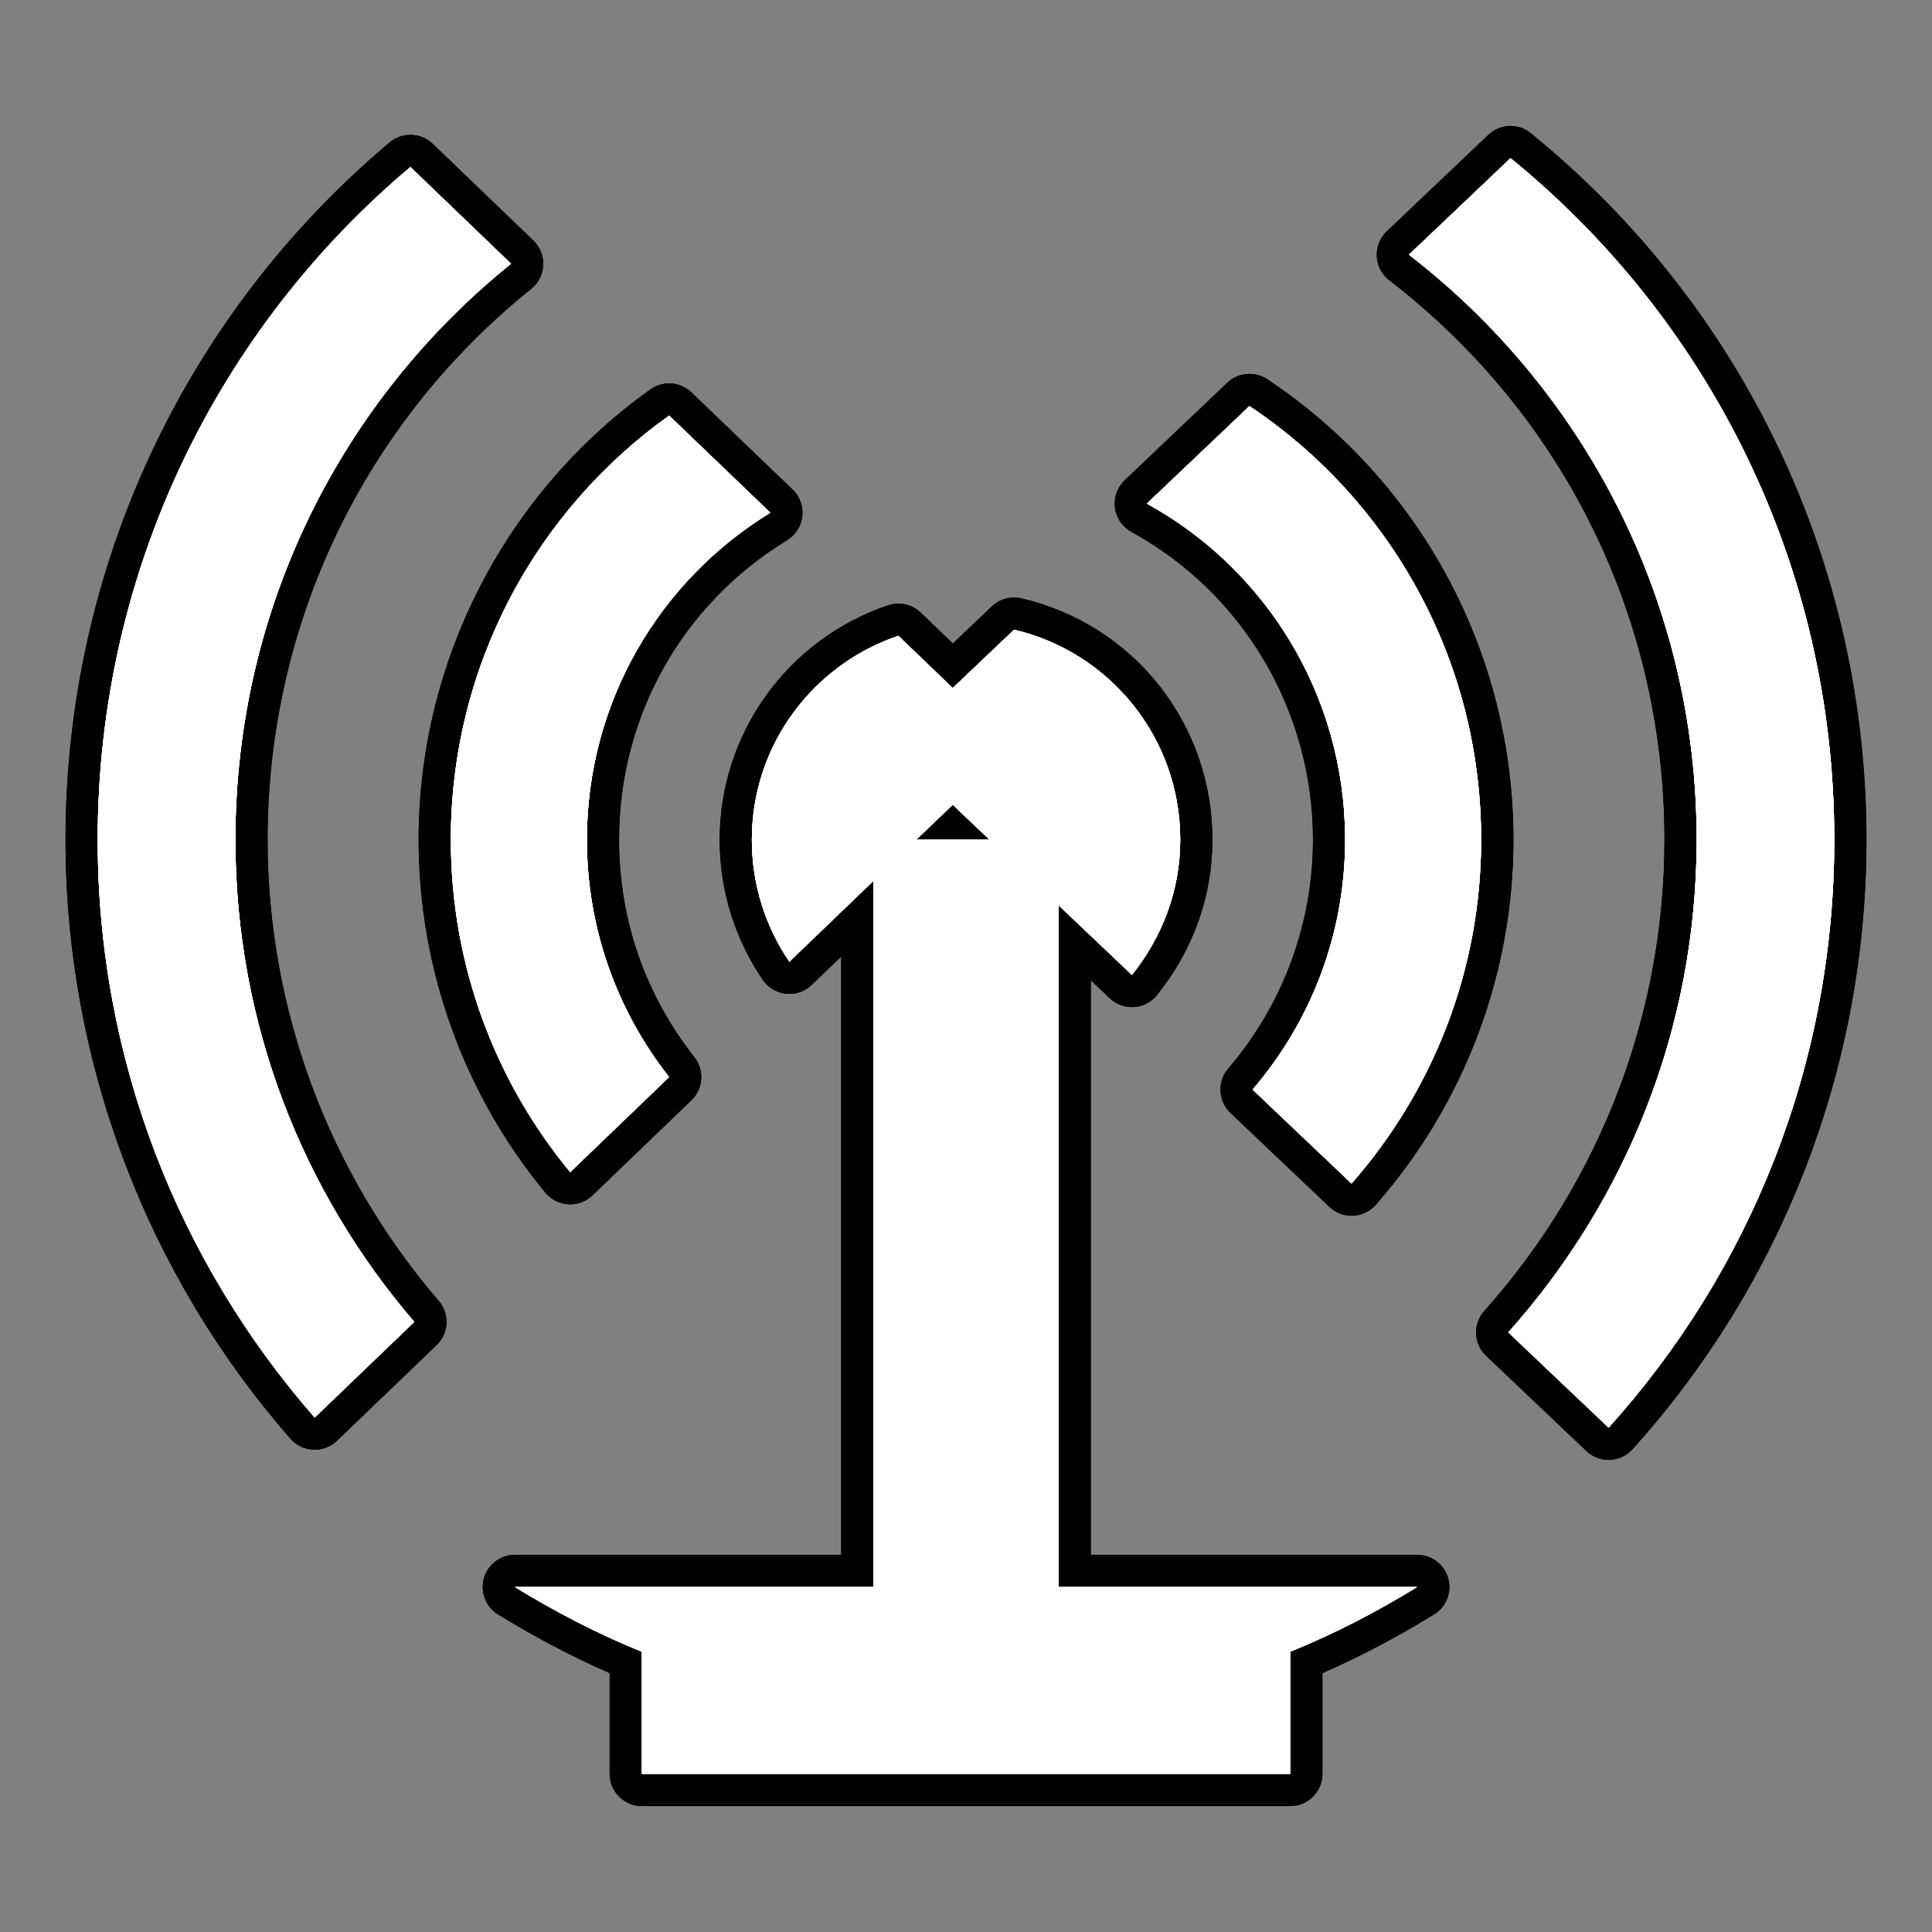 <?xml version="1.0" encoding="utf-8"?>
<!-- Generator: Adobe Illustrator 17.0.1, SVG Export Plug-In . SVG Version: 6.00 Build 0)  -->
<!DOCTYPE svg PUBLIC "-//W3C//DTD SVG 1.1//EN" "http://www.w3.org/Graphics/SVG/1.1/DTD/svg11.dtd">
<svg version="1.1" xmlns="http://www.w3.org/2000/svg" xmlns:xlink="http://www.w3.org/1999/xlink" x="0px" y="0px" width="60px"
	 height="60px" viewBox="0 0 60 60" enable-background="new 0 0 60 60" xml:space="preserve">
<rect x="0" y="0" width="60" height="60" fill="#808080" stroke="none"/>
<g id="hwy_disabled">
	<g id="hd">
		<path fill="#313131" d="M19.933,55.587c-0.276,0-0.5-0.224-0.5-0.5v-3.458c-1.235-0.521-2.479-1.166-3.702-1.918
			c-0.191-0.117-0.28-0.347-0.219-0.562c0.061-0.216,0.257-0.364,0.481-0.364h10.632V28.53l-1.763,1.695
			c-0.094,0.09-0.218,0.14-0.347,0.14c-0.017,0-0.035-0.001-0.052-0.003c-0.146-0.015-0.279-0.094-0.362-0.216
			c-0.818-1.204-1.251-2.61-1.251-4.067c0-3.084,1.965-5.82,4.89-6.808c0.053-0.018,0.106-0.026,0.16-0.026
			c0.127,0,0.252,0.049,0.346,0.14l1.344,1.29l1.559-1.481c0.094-0.09,0.217-0.138,0.344-0.138c0.038,0,0.076,0.004,0.113,0.013
			c3.266,0.759,5.546,3.642,5.546,7.011c0,1.637-0.557,3.195-1.61,4.509c-0.087,0.109-0.217,0.177-0.356,0.187
			c-0.011,0.001-0.022,0.001-0.034,0.001c-0.128,0-0.251-0.049-0.344-0.138l-1.432-1.359v19.507h10.632
			c0.224,0,0.42,0.148,0.481,0.364c0.061,0.215-0.028,0.444-0.219,0.562c-1.223,0.752-2.467,1.396-3.702,1.918v3.458
			c0,0.276-0.224,0.5-0.5,0.5H19.933z M49.957,44.836c-0.128,0-0.251-0.049-0.344-0.138l-3.116-2.958
			c-0.196-0.186-0.208-0.494-0.028-0.695c3.691-4.129,5.724-9.443,5.724-14.966c0-7.013-3.186-13.49-8.741-17.772
			c-0.116-0.09-0.187-0.225-0.194-0.371c-0.007-0.146,0.049-0.287,0.155-0.388l3.155-2.997c0.096-0.092,0.22-0.138,0.344-0.138
			c0.111,0,0.223,0.037,0.315,0.112c6.507,5.292,10.238,13.148,10.238,21.554c0,6.885-2.535,13.487-7.136,18.592
			c-0.09,0.1-0.217,0.159-0.352,0.165C49.97,44.836,49.963,44.836,49.957,44.836z M9.751,44.521
			c-0.136-0.007-0.265-0.068-0.354-0.171c-4.425-5.062-6.862-11.55-6.862-18.271c0-8.233,3.604-15.987,9.888-21.273
			c0.093-0.078,0.208-0.117,0.322-0.117c0.125,0,0.25,0.047,0.346,0.14l3.126,3.003c0.104,0.1,0.16,0.238,0.153,0.383
			c-0.006,0.144-0.074,0.277-0.186,0.367c-5.322,4.28-8.375,10.658-8.375,17.498c0,5.371,1.93,10.573,5.435,14.646
			c0.173,0.201,0.159,0.503-0.033,0.687l-3.093,2.97c-0.093,0.09-0.217,0.14-0.346,0.14C9.766,44.521,9.759,44.521,9.751,44.521z
			 M41.974,37.256c-0.128,0-0.251-0.049-0.344-0.138l-3.073-2.919c-0.193-0.184-0.208-0.485-0.035-0.688
			c1.775-2.069,2.753-4.709,2.753-7.433c0-4.174-2.26-8.006-5.898-10c-0.14-0.077-0.235-0.216-0.255-0.374
			c-0.021-0.158,0.036-0.317,0.151-0.427l3.187-3.028c0.096-0.091,0.22-0.138,0.344-0.138c0.096,0,0.193,0.027,0.277,0.084
			c4.645,3.095,7.418,8.285,7.418,13.883c0,4.048-1.473,7.957-4.148,11.007c-0.09,0.102-0.217,0.163-0.353,0.169
			C41.989,37.256,41.981,37.256,41.974,37.256z M17.679,36.901c-0.139-0.008-0.269-0.073-0.357-0.181
			c-2.464-2.979-3.821-6.759-3.821-10.642c0-5.383,2.613-10.459,6.989-13.579c0.087-0.063,0.189-0.093,0.29-0.093
			c0.125,0,0.25,0.047,0.346,0.14l3.141,3.017c0.112,0.107,0.167,0.261,0.151,0.415c-0.017,0.153-0.104,0.291-0.237,0.372
			c-3.417,2.085-5.457,5.722-5.457,9.729c0,2.586,0.846,5.027,2.447,7.062c0.159,0.202,0.139,0.492-0.046,0.67l-3.071,2.952
			c-0.094,0.09-0.218,0.14-0.347,0.14C17.698,36.902,17.688,36.902,17.679,36.901z"/>
		<path d="M46.911,4.913c6.127,4.984,10.054,12.609,10.054,21.166c0,7.035-2.659,13.434-7.008,18.257l-3.116-2.958
			c3.626-4.056,5.851-9.409,5.851-15.299c0-7.416-3.513-13.988-8.936-18.169L46.911,4.913 M12.745,5.188l3.126,3.003
			C10.659,12.384,7.31,18.833,7.31,26.079c0,5.732,2.102,10.958,5.556,14.973l-3.093,2.97c-4.185-4.786-6.738-11.058-6.738-17.943
			C3.035,17.682,6.814,10.178,12.745,5.188 M38.803,12.612c4.333,2.888,7.195,7.838,7.195,13.467c0,4.099-1.528,7.83-4.025,10.677
			l-3.073-2.919c1.786-2.081,2.874-4.788,2.874-7.758c0-4.507-2.491-8.428-6.158-10.439L38.803,12.612 M20.781,12.907l3.142,3.016
			c-3.409,2.081-5.697,5.844-5.697,10.155c0,2.788,0.959,5.345,2.553,7.371l-3.071,2.952c-2.313-2.798-3.706-6.396-3.706-10.323
			C14.001,20.634,16.684,15.828,20.781,12.907 M31.493,19.556c2.952,0.686,5.16,3.339,5.16,6.523c0,1.598-0.576,3.044-1.5,4.197
			l-2.276-2.161v21.17h11.132c-1.252,0.77-2.565,1.452-3.941,2.01v3.792h-7.192h-5.752h-7.192v-3.792
			c-1.375-0.559-2.688-1.241-3.941-2.01h11.132V27.357l-2.61,2.509c-0.733-1.078-1.164-2.38-1.164-3.786
			c0-2.96,1.913-5.443,4.55-6.334l1.688,1.622L31.493,19.556 M28.453,26.079h2.28l-1.145-1.088L28.453,26.079 M44.008,49.285h0.005
			 M46.911,3.913c-0.249,0-0.497,0.092-0.689,0.275l-3.155,2.997c-0.212,0.201-0.325,0.485-0.31,0.777
			c0.015,0.292,0.157,0.562,0.388,0.741c5.432,4.187,8.547,10.521,8.547,17.377c0,5.399-1.988,10.596-5.597,14.633
			c-0.36,0.403-0.335,1.02,0.057,1.392l3.116,2.958c0.186,0.177,0.433,0.275,0.688,0.275c0.013,0,0.026,0,0.039-0.001
			c0.269-0.01,0.523-0.129,0.704-0.33c4.685-5.196,7.265-11.918,7.265-18.927c0-8.556-3.799-16.554-10.423-21.942
			C47.358,3.987,47.134,3.913,46.911,3.913L46.911,3.913z M12.745,4.188c-0.228,0-0.457,0.078-0.644,0.235
			C5.704,9.804,2.035,17.698,2.035,26.079c0,6.843,2.481,13.449,6.985,18.601c0.18,0.206,0.436,0.329,0.709,0.341
			c0.015,0.001,0.029,0.001,0.044,0.001c0.258,0,0.506-0.099,0.693-0.279l3.093-2.97c0.383-0.368,0.412-0.971,0.065-1.374
			c-3.427-3.983-5.314-9.069-5.314-14.321c0-6.687,2.984-12.923,8.188-17.109c0.224-0.18,0.36-0.448,0.372-0.735
			c0.013-0.287-0.099-0.566-0.306-0.765l-3.126-3.003C13.245,4.282,12.995,4.188,12.745,4.188L12.745,4.188z M38.804,11.612
			c-0.25,0-0.498,0.093-0.689,0.275l-3.186,3.028c-0.231,0.22-0.344,0.537-0.303,0.854c0.041,0.317,0.231,0.595,0.511,0.748
			c3.478,1.907,5.639,5.571,5.639,9.562c0,2.605-0.935,5.129-2.633,7.107c-0.347,0.404-0.316,1.009,0.07,1.376l3.073,2.919
			c0.186,0.177,0.433,0.275,0.689,0.275c0.015,0,0.03,0,0.046-0.001c0.272-0.012,0.527-0.135,0.706-0.34
			c2.755-3.141,4.273-7.167,4.273-11.336c0-5.765-2.856-11.111-7.641-14.299C39.189,11.667,38.996,11.612,38.804,11.612
			L38.804,11.612z M20.78,11.907c-0.202,0-0.406,0.061-0.58,0.186c-4.508,3.214-7.199,8.442-7.199,13.986
			c0,3.999,1.398,7.891,3.935,10.96c0.177,0.214,0.436,0.345,0.714,0.361c0.019,0.001,0.038,0.002,0.057,0.002
			c0.258,0,0.506-0.1,0.693-0.279l3.071-2.952c0.371-0.356,0.411-0.935,0.093-1.339c-1.53-1.945-2.339-4.28-2.339-6.753
			c0-3.83,1.951-7.308,5.218-9.302c0.265-0.162,0.44-0.437,0.473-0.745c0.034-0.308-0.078-0.615-0.302-0.83l-3.142-3.016
			C21.281,12.001,21.031,11.907,20.78,11.907L20.78,11.907z M31.493,18.556c-0.254,0-0.501,0.097-0.689,0.275l-1.212,1.153
			l-0.999-0.959c-0.189-0.182-0.439-0.279-0.693-0.279c-0.107,0-0.215,0.017-0.32,0.053c-3.128,1.057-5.23,3.983-5.23,7.281
			c0,1.557,0.462,3.06,1.337,4.348c0.166,0.244,0.43,0.402,0.723,0.433c0.035,0.004,0.07,0.005,0.104,0.005
			c0.257,0,0.506-0.099,0.693-0.279l0.917-0.881v18.58H15.992c-0.447,0-0.841,0.297-0.962,0.728
			c-0.122,0.431,0.057,0.89,0.439,1.124c1.145,0.704,2.307,1.315,3.464,1.822v3.129c0,0.552,0.448,1,1,1h7.192h5.752h7.192
			c0.552,0,1-0.448,1-1v-3.129c1.148-0.503,2.301-1.108,3.437-1.805c0.302-0.172,0.506-0.497,0.506-0.868c0-0.552-0.445-1-0.998-1
			h-0.005H33.876V30.443l0.588,0.558c0.186,0.177,0.433,0.275,0.688,0.275c0.023,0,0.045-0.001,0.068-0.002
			c0.279-0.019,0.537-0.154,0.712-0.372c1.125-1.404,1.72-3.071,1.72-4.822c0-3.603-2.44-6.686-5.933-7.497
			C31.644,18.564,31.568,18.556,31.493,18.556L31.493,18.556z"/>
	</g>
</g>
<g id="hwy">
	<g id="h_2_">
		<path fill="#FFFFFF" d="M19.933,55.587c-0.276,0-0.5-0.224-0.5-0.5v-3.458c-1.235-0.521-2.479-1.166-3.702-1.918
			c-0.191-0.117-0.28-0.347-0.219-0.562c0.061-0.216,0.257-0.364,0.481-0.364h10.632V28.53l-1.763,1.695
			c-0.094,0.09-0.218,0.14-0.347,0.14c-0.017,0-0.035-0.001-0.052-0.003c-0.146-0.015-0.279-0.094-0.362-0.216
			c-0.818-1.204-1.251-2.61-1.251-4.067c0-3.084,1.965-5.82,4.89-6.808c0.053-0.018,0.106-0.026,0.16-0.026
			c0.127,0,0.252,0.049,0.346,0.14l1.344,1.29l1.559-1.481c0.094-0.09,0.217-0.138,0.344-0.138c0.038,0,0.076,0.004,0.113,0.013
			c3.266,0.759,5.546,3.642,5.546,7.011c0,1.637-0.557,3.195-1.61,4.509c-0.087,0.109-0.217,0.177-0.356,0.187
			c-0.011,0.001-0.022,0.001-0.034,0.001c-0.128,0-0.251-0.049-0.344-0.138l-1.432-1.359v19.507h10.632
			c0.224,0,0.42,0.148,0.481,0.364c0.061,0.215-0.028,0.444-0.219,0.562c-1.223,0.752-2.467,1.396-3.702,1.918v3.458
			c0,0.276-0.224,0.5-0.5,0.5H19.933z M49.957,44.836c-0.128,0-0.251-0.049-0.344-0.138l-3.116-2.958
			c-0.196-0.186-0.208-0.494-0.028-0.695c3.691-4.129,5.724-9.443,5.724-14.966c0-7.013-3.186-13.49-8.741-17.772
			c-0.116-0.09-0.187-0.225-0.194-0.371c-0.007-0.146,0.049-0.287,0.155-0.388l3.155-2.997c0.096-0.092,0.22-0.138,0.344-0.138
			c0.111,0,0.223,0.037,0.315,0.112c6.507,5.292,10.238,13.148,10.238,21.554c0,6.885-2.535,13.487-7.136,18.592
			c-0.09,0.1-0.217,0.159-0.352,0.165C49.97,44.836,49.963,44.836,49.957,44.836z M9.751,44.521
			c-0.136-0.007-0.265-0.068-0.354-0.171c-4.425-5.062-6.862-11.55-6.862-18.271c0-8.233,3.604-15.987,9.888-21.273
			c0.093-0.078,0.208-0.117,0.322-0.117c0.125,0,0.25,0.047,0.346,0.14l3.126,3.003c0.104,0.1,0.16,0.238,0.153,0.383
			c-0.006,0.144-0.074,0.277-0.186,0.367c-5.322,4.28-8.375,10.658-8.375,17.498c0,5.371,1.93,10.573,5.435,14.646
			c0.173,0.201,0.159,0.503-0.033,0.687l-3.093,2.97c-0.093,0.09-0.217,0.14-0.346,0.14C9.766,44.521,9.759,44.521,9.751,44.521z
			 M41.974,37.256c-0.128,0-0.251-0.049-0.344-0.138l-3.073-2.919c-0.193-0.184-0.208-0.485-0.035-0.688
			c1.775-2.069,2.753-4.709,2.753-7.433c0-4.174-2.26-8.006-5.898-10c-0.14-0.077-0.235-0.216-0.255-0.374
			c-0.021-0.158,0.036-0.317,0.151-0.427l3.187-3.028c0.096-0.091,0.22-0.138,0.344-0.138c0.096,0,0.193,0.027,0.277,0.084
			c4.645,3.095,7.418,8.285,7.418,13.883c0,4.048-1.473,7.957-4.148,11.007c-0.09,0.102-0.217,0.163-0.353,0.169
			C41.989,37.256,41.981,37.256,41.974,37.256z M17.679,36.901c-0.139-0.008-0.269-0.073-0.357-0.181
			c-2.464-2.979-3.821-6.759-3.821-10.642c0-5.383,2.613-10.459,6.989-13.579c0.087-0.063,0.189-0.093,0.29-0.093
			c0.125,0,0.25,0.047,0.346,0.14l3.141,3.017c0.112,0.107,0.167,0.261,0.151,0.415c-0.017,0.153-0.104,0.291-0.237,0.372
			c-3.417,2.085-5.457,5.722-5.457,9.729c0,2.586,0.846,5.027,2.447,7.062c0.159,0.202,0.139,0.492-0.046,0.67l-3.071,2.952
			c-0.094,0.09-0.218,0.14-0.347,0.14C17.698,36.902,17.688,36.902,17.679,36.901z"/>
		<path d="M46.911,4.913c6.127,4.984,10.054,12.609,10.054,21.166c0,7.035-2.659,13.434-7.008,18.257l-3.116-2.958
			c3.626-4.056,5.851-9.409,5.851-15.299c0-7.416-3.513-13.988-8.936-18.169L46.911,4.913 M12.745,5.188l3.126,3.003
			C10.659,12.384,7.31,18.833,7.31,26.079c0,5.732,2.102,10.958,5.556,14.973l-3.093,2.97c-4.185-4.786-6.738-11.058-6.738-17.943
			C3.035,17.682,6.814,10.178,12.745,5.188 M38.803,12.612c4.333,2.888,7.195,7.838,7.195,13.467c0,4.099-1.528,7.83-4.025,10.677
			l-3.073-2.919c1.786-2.081,2.874-4.788,2.874-7.758c0-4.507-2.491-8.428-6.158-10.439L38.803,12.612 M20.781,12.907l3.142,3.016
			c-3.409,2.081-5.697,5.844-5.697,10.155c0,2.788,0.959,5.345,2.553,7.371l-3.071,2.952c-2.313-2.798-3.706-6.396-3.706-10.323
			C14.001,20.634,16.684,15.828,20.781,12.907 M31.493,19.556c2.952,0.686,5.16,3.339,5.16,6.523c0,1.598-0.576,3.044-1.5,4.197
			l-2.276-2.161v21.17h11.132c-1.252,0.77-2.565,1.452-3.941,2.01v3.792h-7.192h-5.752h-7.192v-3.792
			c-1.375-0.559-2.688-1.241-3.941-2.01h11.132V27.357l-2.61,2.509c-0.733-1.078-1.164-2.38-1.164-3.786
			c0-2.96,1.913-5.443,4.55-6.334l1.688,1.622L31.493,19.556 M28.453,26.079h2.28l-1.145-1.088L28.453,26.079 M44.008,49.285h0.005
			 M46.911,3.913c-0.249,0-0.497,0.092-0.689,0.275l-3.155,2.997c-0.212,0.201-0.325,0.485-0.31,0.777
			c0.015,0.292,0.157,0.562,0.388,0.741c5.432,4.187,8.547,10.521,8.547,17.377c0,5.399-1.988,10.596-5.597,14.633
			c-0.36,0.403-0.335,1.02,0.057,1.392l3.116,2.958c0.186,0.177,0.433,0.275,0.688,0.275c0.013,0,0.026,0,0.039-0.001
			c0.269-0.01,0.523-0.129,0.704-0.33c4.685-5.196,7.265-11.918,7.265-18.927c0-8.556-3.799-16.554-10.423-21.942
			C47.358,3.987,47.134,3.913,46.911,3.913L46.911,3.913z M12.745,4.188c-0.228,0-0.457,0.078-0.644,0.235
			C5.704,9.804,2.035,17.698,2.035,26.079c0,6.843,2.481,13.449,6.985,18.601c0.18,0.206,0.436,0.329,0.709,0.341
			c0.015,0.001,0.029,0.001,0.044,0.001c0.258,0,0.506-0.099,0.693-0.279l3.093-2.97c0.383-0.368,0.412-0.971,0.065-1.374
			c-3.427-3.983-5.314-9.069-5.314-14.321c0-6.687,2.984-12.923,8.188-17.109c0.224-0.18,0.36-0.448,0.372-0.735
			c0.013-0.287-0.099-0.566-0.306-0.765l-3.126-3.003C13.245,4.282,12.995,4.188,12.745,4.188L12.745,4.188z M38.804,11.612
			c-0.25,0-0.498,0.093-0.689,0.275l-3.186,3.028c-0.231,0.22-0.344,0.537-0.303,0.854c0.041,0.317,0.231,0.595,0.511,0.748
			c3.478,1.907,5.639,5.571,5.639,9.562c0,2.605-0.935,5.129-2.633,7.107c-0.347,0.404-0.316,1.009,0.07,1.376l3.073,2.919
			c0.186,0.177,0.433,0.275,0.689,0.275c0.015,0,0.03,0,0.046-0.001c0.272-0.012,0.527-0.135,0.706-0.34
			c2.755-3.141,4.273-7.167,4.273-11.336c0-5.765-2.856-11.111-7.641-14.299C39.189,11.667,38.996,11.612,38.804,11.612
			L38.804,11.612z M20.78,11.907c-0.202,0-0.406,0.061-0.58,0.186c-4.508,3.214-7.199,8.442-7.199,13.986
			c0,3.999,1.398,7.891,3.935,10.96c0.177,0.214,0.436,0.345,0.714,0.361c0.019,0.001,0.038,0.002,0.057,0.002
			c0.258,0,0.506-0.1,0.693-0.279l3.071-2.952c0.371-0.356,0.411-0.935,0.093-1.339c-1.53-1.945-2.339-4.28-2.339-6.753
			c0-3.83,1.951-7.308,5.218-9.302c0.265-0.162,0.44-0.437,0.473-0.745c0.034-0.308-0.078-0.615-0.302-0.83l-3.142-3.016
			C21.281,12.001,21.031,11.907,20.78,11.907L20.78,11.907z M31.493,18.556c-0.254,0-0.501,0.097-0.689,0.275l-1.212,1.153
			l-0.999-0.959c-0.189-0.182-0.439-0.279-0.693-0.279c-0.107,0-0.215,0.017-0.32,0.053c-3.128,1.057-5.23,3.983-5.23,7.281
			c0,1.557,0.462,3.06,1.337,4.348c0.166,0.244,0.43,0.402,0.723,0.433c0.035,0.004,0.07,0.005,0.104,0.005
			c0.257,0,0.506-0.099,0.693-0.279l0.917-0.881v18.58H15.992c-0.447,0-0.841,0.297-0.962,0.728
			c-0.122,0.431,0.057,0.89,0.439,1.124c1.145,0.704,2.307,1.315,3.464,1.822v3.129c0,0.552,0.448,1,1,1h7.192h5.752h7.192
			c0.552,0,1-0.448,1-1v-3.129c1.148-0.503,2.301-1.108,3.437-1.805c0.302-0.172,0.506-0.497,0.506-0.868c0-0.552-0.445-1-0.998-1
			h-0.005H33.876V30.443l0.588,0.558c0.186,0.177,0.433,0.275,0.688,0.275c0.023,0,0.045-0.001,0.068-0.002
			c0.279-0.019,0.537-0.154,0.712-0.372c1.125-1.404,1.72-3.071,1.72-4.822c0-3.603-2.44-6.686-5.933-7.497
			C31.644,18.564,31.568,18.556,31.493,18.556L31.493,18.556z"/>
	</g>
</g>
<g id="group">
	<path id="g" fill="#FFFFFF" d="M12.745,5.188l3.126,3.003C10.659,12.384,7.31,18.833,7.31,26.079
		c0,5.732,2.102,10.958,5.556,14.973l-3.093,2.97c-4.185-4.786-6.738-11.058-6.738-17.943C3.035,17.682,6.814,10.178,12.745,5.188
		L12.745,5.188z M20.781,12.907l3.142,3.016c-3.409,2.081-5.697,5.844-5.697,10.155c0,2.788,0.959,5.345,2.553,7.371l-3.071,2.952
		c-2.313-2.798-3.706-6.396-3.706-10.323C14.001,20.634,16.684,15.828,20.781,12.907L20.781,12.907z M27.124,27.357l-2.61,2.509
		c-0.733-1.078-1.164-2.38-1.164-3.786c0-2.96,1.913-5.443,4.55-6.334l1.688,1.622l1.905-1.811c2.952,0.686,5.16,3.339,5.16,6.523
		c0,1.598-0.576,3.044-1.5,4.197l-2.276-2.161v21.17h11.132c-1.252,0.77-2.565,1.452-3.941,2.01v3.792h-7.192h-5.752h-7.192v-3.792
		c-1.375-0.559-2.688-1.241-3.941-2.01h11.132V27.357L27.124,27.357z M30.733,26.079l-1.145-1.088l-1.135,1.088H30.733
		L30.733,26.079z M38.901,33.837c1.786-2.081,2.874-4.788,2.874-7.758c0-4.507-2.491-8.428-6.158-10.439l3.186-3.028
		c4.333,2.888,7.195,7.838,7.195,13.467c0,4.099-1.528,7.83-4.025,10.677L38.901,33.837L38.901,33.837z M43.756,7.91l3.155-2.997
		c6.127,4.984,10.054,12.609,10.054,21.166c0,7.035-2.659,13.434-7.008,18.257l-3.116-2.958c3.626-4.056,5.851-9.409,5.851-15.299
		C52.692,18.663,49.179,12.091,43.756,7.91L43.756,7.91z"/>
</g>
<g id="disabled">
	<path id="d_2_" fill="#FFFFFF" d="M12.745,5.188l3.126,3.003C10.659,12.384,7.31,18.833,7.31,26.079
		c0,5.732,2.102,10.958,5.556,14.973l-3.093,2.97c-4.185-4.786-6.738-11.058-6.738-17.943C3.035,17.682,6.814,10.178,12.745,5.188
		L12.745,5.188z M20.781,12.907l3.142,3.016c-3.409,2.081-5.697,5.844-5.697,10.155c0,2.788,0.959,5.345,2.553,7.371l-3.071,2.952
		c-2.313-2.798-3.706-6.396-3.706-10.323C14.001,20.634,16.684,15.828,20.781,12.907L20.781,12.907z M27.124,27.357l-2.61,2.509
		c-0.733-1.078-1.164-2.38-1.164-3.786c0-2.96,1.913-5.443,4.55-6.334l1.688,1.622l1.905-1.811c2.952,0.686,5.16,3.339,5.16,6.523
		c0,1.598-0.576,3.044-1.5,4.197l-2.276-2.161v21.17h11.132c-1.252,0.77-2.565,1.452-3.941,2.01v3.792h-7.192h-5.752h-7.192v-3.792
		c-1.375-0.559-2.688-1.241-3.941-2.01h11.132V27.357L27.124,27.357z M30.733,26.079l-1.145-1.088l-1.135,1.088H30.733
		L30.733,26.079z M38.901,33.837c1.786-2.081,2.874-4.788,2.874-7.758c0-4.507-2.491-8.428-6.158-10.439l3.186-3.028
		c4.333,2.888,7.195,7.838,7.195,13.467c0,4.099-1.528,7.83-4.025,10.677L38.901,33.837L38.901,33.837z M43.756,7.91l3.155-2.997
		c6.127,4.984,10.054,12.609,10.054,21.166c0,7.035-2.659,13.434-7.008,18.257l-3.116-2.958c3.626-4.056,5.851-9.409,5.851-15.299
		C52.692,18.663,49.179,12.091,43.756,7.91L43.756,7.91z"/>
</g>
<g id="normal">
	<path id="n" fill="#FFFFFF" d="M12.745,5.188l3.126,3.003C10.659,12.384,7.31,18.833,7.31,26.079
		c0,5.732,2.102,10.958,5.556,14.973l-3.093,2.97c-4.185-4.786-6.738-11.058-6.738-17.943C3.035,17.682,6.814,10.178,12.745,5.188
		L12.745,5.188z M20.781,12.907l3.142,3.016c-3.409,2.081-5.697,5.844-5.697,10.155c0,2.788,0.959,5.345,2.553,7.371l-3.071,2.952
		c-2.313-2.798-3.706-6.396-3.706-10.323C14.001,20.634,16.684,15.828,20.781,12.907L20.781,12.907z M27.124,27.357l-2.61,2.509
		c-0.733-1.078-1.164-2.38-1.164-3.786c0-2.96,1.913-5.443,4.55-6.334l1.688,1.622l1.905-1.811c2.952,0.686,5.16,3.339,5.16,6.523
		c0,1.598-0.576,3.044-1.5,4.197l-2.276-2.161v21.17h11.132c-1.252,0.77-2.565,1.452-3.941,2.01v3.792h-7.192h-5.752h-7.192v-3.792
		c-1.375-0.559-2.688-1.241-3.941-2.01h11.132V27.357L27.124,27.357z M30.733,26.079l-1.145-1.088l-1.135,1.088H30.733
		L30.733,26.079z M38.901,33.837c1.786-2.081,2.874-4.788,2.874-7.758c0-4.507-2.491-8.428-6.158-10.439l3.186-3.028
		c4.333,2.888,7.195,7.838,7.195,13.467c0,4.099-1.528,7.83-4.025,10.677L38.901,33.837L38.901,33.837z M43.756,7.91l3.155-2.997
		c6.127,4.984,10.054,12.609,10.054,21.166c0,7.035-2.659,13.434-7.008,18.257l-3.116-2.958c3.626-4.056,5.851-9.409,5.851-15.299
		C52.692,18.663,49.179,12.091,43.756,7.91L43.756,7.91z"/>
</g>
</svg>
